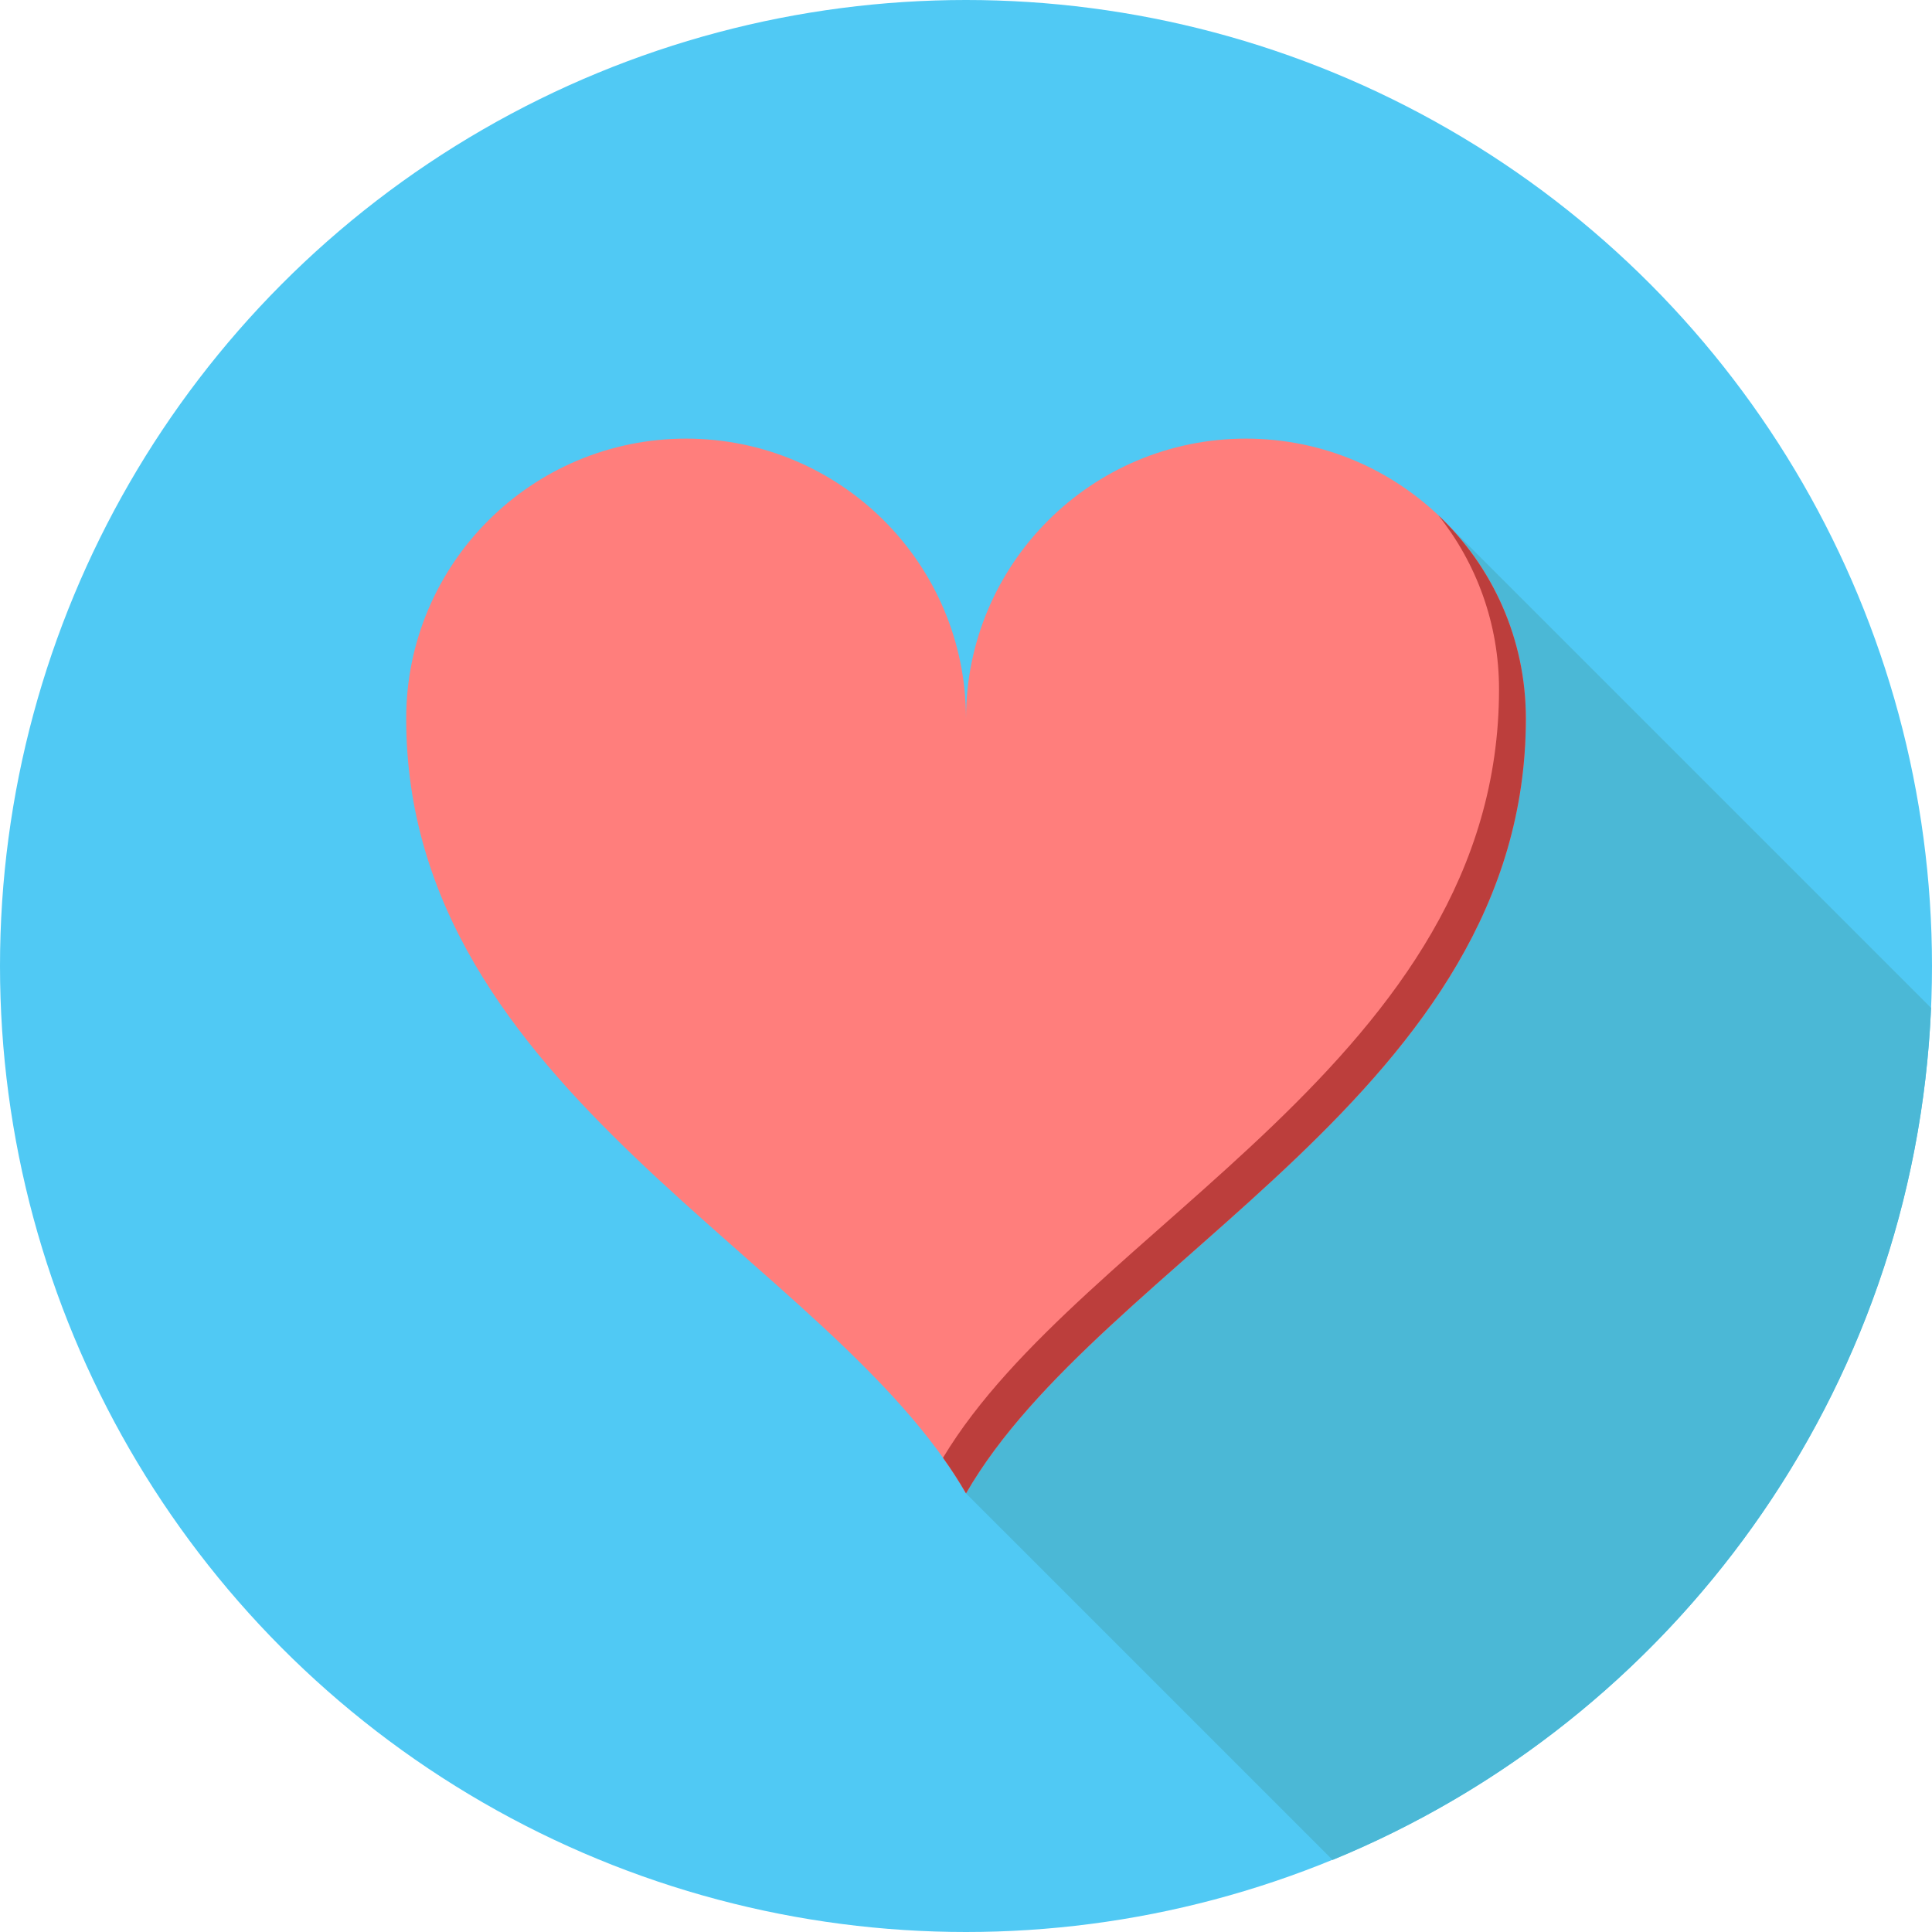 <?xml version="1.0"?>
<svg xmlns="http://www.w3.org/2000/svg" xmlns:xlink="http://www.w3.org/1999/xlink" version="1.1" id="Layer_1" x="0px" y="0px" viewBox="0 0 512 512" style="enable-background:new 0 0 512 512;" xml:space="preserve" width="512px" height="512px" class=""><g transform="matrix(1, 0, 0, 1, 0, 0)"><circle style="fill:#50C9F4" cx="256" cy="256" r="256" data-original="#88EB92" class="" data-old_color="#88EB92"/><path style="fill:#4BB8D6" d="M511.746,267.092c-4.352,102.197-68.631,188.881-158.593,225.816L256,395.756l126.632-257.778  L511.746,267.092z" data-original="#73D17C" class="" data-old_color="#73D17C"/><path style="fill:#FF7E7C" d="M256,190.427c0-40.964-33.208-74.183-74.172-74.183c-40.976,0-74.183,33.219-74.183,74.183  c0,98.815,112.504,143.034,148.355,205.34c35.862-62.306,148.367-106.525,148.367-205.34c0-40.964-33.219-74.183-74.183-74.183  S256,149.463,256,190.427z" data-original="#FF8C8A" class="" data-old_color="#FF8C8A"/><path style="fill:#BC3E3C" d="M249.906,386.326c2.216,3.105,4.259,6.244,6.094,9.442c35.862-62.306,148.367-106.525,148.367-205.34  c0-21.215-8.911-40.341-23.189-53.869c10.065,12.662,16.079,28.683,16.079,46.112C397.257,280.597,286.807,324.908,249.906,386.326z  " data-original="#FA7876" class="active-path" data-old_color="#FA7876"/></g> </svg>
